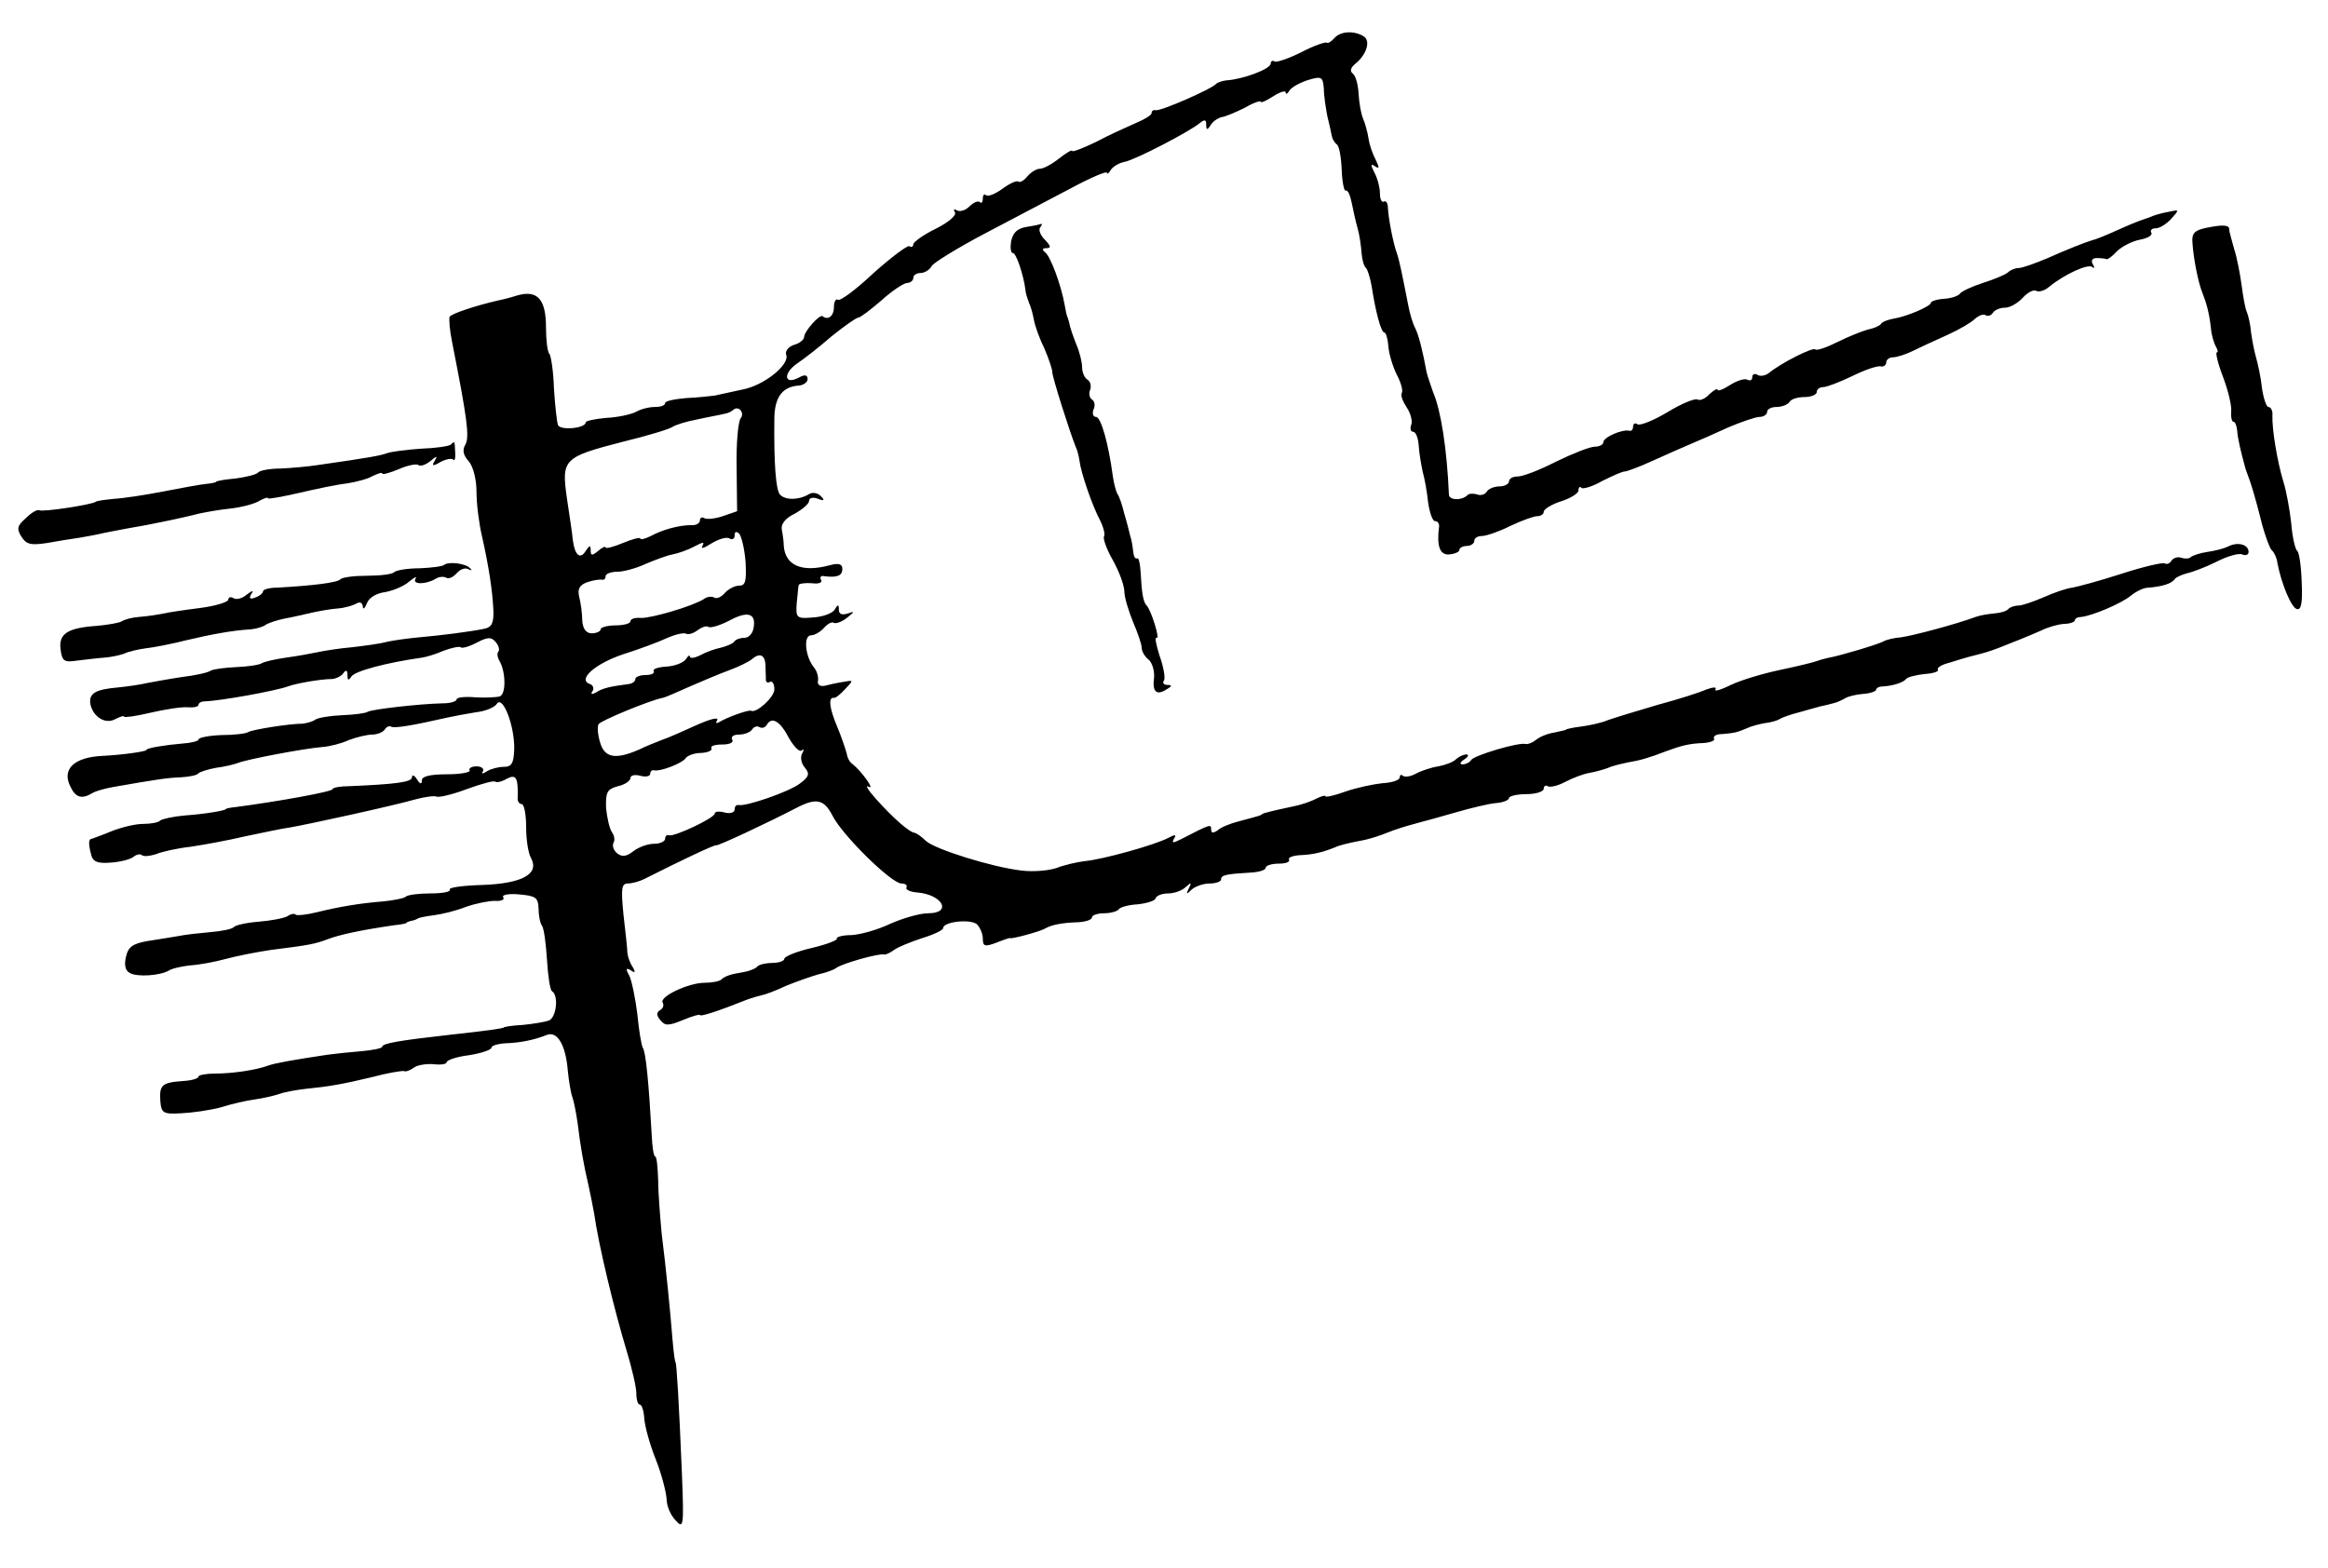 <?xml version="1.0" standalone="no"?>
<!DOCTYPE svg PUBLIC "-//W3C//DTD SVG 20010904//EN"
 "http://www.w3.org/TR/2001/REC-SVG-20010904/DTD/svg10.dtd">
<svg version="1.0" xmlns="http://www.w3.org/2000/svg"
 width="469pt" height="316pt" viewBox="0 0 469 316"
 preserveAspectRatio="xMidYMid meet">
<g transform="translate(0,316) scale(0.1,-0.1)"
fill="#000000" stroke="none">
<path d="M2688 3083 c-6 -7 -13 -11 -15 -9 -3 2 -26 -6 -51 -19 -26 -13 -50
-21 -54 -19 -4 3 -8 1 -8 -4 0 -11 -56 -32 -90 -34 -8 -1 -17 -4 -20 -7 -8
-10 -113 -56 -122 -53 -4 1 -8 -1 -8 -6 0 -4 -15 -13 -32 -20 -18 -8 -54 -24
-80 -38 -27 -13 -48 -21 -48 -18 0 3 -12 -4 -26 -15 -15 -12 -32 -21 -39 -21
-7 0 -18 -7 -25 -15 -7 -9 -15 -13 -18 -11 -3 3 -17 -3 -32 -14 -15 -11 -30
-17 -34 -13 -3 3 -6 0 -6 -7 0 -7 -3 -11 -6 -7 -4 3 -13 -1 -21 -9 -8 -8 -19
-11 -25 -8 -6 4 -8 2 -4 -4 3 -6 -13 -20 -39 -33 -25 -12 -45 -27 -45 -31 0
-5 -4 -7 -8 -4 -4 2 -36 -22 -72 -54 -35 -33 -67 -57 -72 -54 -4 3 -8 -4 -8
-15 0 -18 -12 -27 -23 -18 -6 4 -37 -31 -37 -42 0 -5 -9 -13 -21 -16 -11 -4
-18 -13 -15 -20 7 -20 -45 -62 -89 -70 -22 -5 -47 -10 -55 -12 -8 -1 -34 -4
-57 -5 -24 -2 -43 -6 -43 -10 0 -5 -9 -8 -21 -8 -11 0 -28 -4 -38 -10 -10 -5
-37 -11 -60 -12 -22 -2 -41 -6 -41 -9 0 -12 -52 -17 -56 -5 -2 6 -6 40 -8 74
-1 34 -6 65 -9 69 -4 3 -7 28 -7 53 0 57 -17 76 -57 65 -16 -5 -32 -9 -38 -10
-48 -11 -95 -27 -99 -33 -2 -4 0 -28 5 -52 30 -152 35 -189 27 -205 -7 -11 -5
-22 6 -34 9 -10 16 -36 16 -62 0 -24 5 -64 11 -89 13 -58 21 -107 23 -149 1
-26 -3 -35 -19 -38 -30 -6 -85 -13 -130 -17 -22 -2 -51 -6 -65 -9 -14 -4 -45
-8 -70 -11 -25 -2 -56 -7 -70 -10 -14 -3 -42 -8 -64 -11 -21 -3 -43 -8 -48
-11 -6 -4 -29 -7 -51 -8 -23 -1 -46 -4 -52 -7 -5 -4 -32 -10 -58 -13 -27 -4
-59 -10 -70 -12 -12 -3 -39 -7 -59 -9 -46 -4 -59 -12 -56 -33 5 -26 30 -42 50
-31 10 5 18 8 18 5 0 -2 24 1 53 8 30 7 63 12 75 11 12 -1 22 1 22 5 0 4 6 7
13 7 32 1 142 21 167 30 16 6 66 15 90 15 8 1 18 6 22 12 5 7 8 6 8 -4 0 -11
2 -12 8 -3 7 11 71 28 142 38 8 1 28 7 44 14 16 6 31 9 34 7 2 -3 17 1 32 9
23 12 30 12 39 1 6 -7 8 -16 5 -19 -3 -3 -2 -11 2 -18 13 -22 14 -67 1 -72 -6
-2 -29 -3 -49 -2 -21 2 -38 0 -38 -4 0 -4 -12 -8 -27 -8 -48 -1 -143 -12 -152
-17 -4 -3 -27 -6 -52 -7 -24 -1 -48 -5 -54 -9 -5 -4 -17 -7 -25 -8 -27 0 -102
-12 -110 -17 -4 -3 -28 -6 -54 -6 -25 -1 -46 -5 -46 -9 0 -3 -15 -7 -32 -8
-35 -3 -73 -9 -73 -13 0 -3 -48 -10 -90 -12 -55 -3 -80 -26 -64 -60 11 -24 23
-28 45 -15 6 4 24 9 40 12 91 16 112 19 139 20 17 1 32 4 35 8 3 3 19 8 35 11
17 2 37 7 45 10 17 7 132 29 170 32 14 1 38 7 53 14 16 6 37 11 47 11 10 0 22
5 25 10 4 6 9 8 13 6 7 -4 46 3 112 18 14 3 40 8 59 11 19 2 38 10 42 17 12
18 36 -45 35 -91 -1 -29 -5 -36 -21 -36 -11 0 -26 -4 -34 -9 -9 -6 -12 -5 -8
0 3 5 -3 10 -13 10 -10 0 -16 -4 -14 -8 3 -4 -18 -8 -45 -8 -34 0 -51 -4 -51
-12 0 -9 -4 -8 -10 2 -5 8 -10 10 -10 4 0 -10 -34 -14 -127 -18 -18 0 -33 -3
-33 -6 0 -5 -111 -25 -195 -36 -11 -1 -20 -3 -20 -4 0 -3 -41 -10 -83 -13 -23
-2 -45 -7 -49 -10 -3 -4 -19 -7 -35 -7 -16 0 -44 -7 -64 -15 -19 -8 -37 -14
-39 -15 -7 0 -7 -11 -1 -33 3 -13 13 -17 38 -15 18 1 39 6 46 11 7 6 15 7 18
4 3 -3 16 -2 28 2 12 5 43 12 70 15 27 4 76 13 110 21 34 7 75 16 91 18 35 6
205 43 254 57 19 5 37 7 41 5 4 -2 31 4 60 15 30 11 56 18 58 15 3 -2 13 0 23
6 19 10 23 2 22 -38 -1 -7 3 -13 8 -13 5 0 9 -21 9 -46 0 -25 4 -53 10 -63 17
-32 -18 -51 -98 -54 -38 -1 -68 -5 -66 -9 3 -5 -15 -8 -39 -8 -24 0 -47 -3
-50 -7 -4 -3 -24 -7 -44 -9 -50 -4 -90 -11 -135 -22 -20 -5 -39 -7 -42 -5 -2
3 -10 2 -17 -3 -7 -4 -33 -9 -58 -11 -25 -2 -47 -7 -50 -11 -4 -4 -24 -8 -47
-10 -22 -2 -51 -5 -65 -8 -13 -2 -41 -7 -62 -10 -29 -5 -39 -12 -43 -31 -4
-16 -2 -28 7 -33 14 -9 62 -6 80 5 6 4 25 8 42 10 18 1 50 7 72 13 22 6 63 14
90 18 80 10 89 12 116 22 24 9 65 18 134 28 11 1 21 3 23 4 1 2 7 4 12 5 6 1
11 4 13 5 1 1 15 4 31 6 16 2 45 9 65 17 20 7 46 12 58 12 12 -1 20 2 17 7 -4
5 10 8 32 6 33 -3 38 -6 39 -28 0 -14 3 -30 7 -35 4 -6 8 -37 10 -69 2 -32 6
-60 10 -63 14 -8 9 -53 -6 -59 -8 -3 -32 -7 -53 -9 -21 -1 -38 -4 -38 -5 0 -2
-37 -7 -110 -15 -98 -11 -135 -17 -135 -24 0 -3 -19 -7 -43 -9 -23 -2 -53 -5
-67 -7 -73 -11 -106 -17 -120 -22 -24 -9 -72 -16 -107 -16 -18 0 -33 -3 -33
-6 0 -4 -14 -8 -31 -9 -43 -3 -48 -8 -46 -40 2 -25 6 -27 42 -25 22 1 58 6 80
12 22 7 53 14 69 16 15 2 37 7 49 11 11 4 34 8 51 10 50 5 78 10 136 24 30 8
59 13 64 12 4 -2 13 2 20 7 6 5 24 8 39 7 15 -2 27 0 27 4 0 4 20 11 45 14 25
4 45 11 45 15 0 4 12 8 28 9 31 1 59 7 84 17 21 8 38 -21 42 -73 2 -20 6 -44
9 -52 3 -8 8 -33 11 -55 5 -42 12 -83 22 -125 3 -14 8 -38 11 -55 9 -64 40
-192 65 -275 11 -36 20 -75 20 -87 0 -13 3 -23 7 -23 4 0 8 -12 9 -28 1 -15
11 -52 23 -82 12 -30 21 -66 22 -80 0 -14 8 -33 18 -43 16 -18 17 -13 13 90
-6 147 -11 228 -13 228 -1 0 -4 20 -6 45 -5 62 -13 143 -22 215 -3 33 -7 81
-7 108 -1 26 -3 47 -6 47 -3 0 -6 19 -7 43 -6 107 -12 168 -18 176 -3 6 -8 36
-11 68 -4 32 -11 66 -16 77 -8 14 -7 17 3 11 8 -6 10 -4 4 6 -5 7 -10 20 -11
29 0 8 -4 43 -8 78 -5 52 -4 62 9 62 8 0 23 4 33 9 75 38 143 70 145 68 3 -2
105 46 161 75 40 21 56 18 73 -15 20 -40 119 -137 139 -137 8 0 13 -4 10 -8
-2 -4 7 -9 21 -10 52 -4 72 -42 23 -42 -17 0 -51 -10 -76 -21 -25 -12 -60 -22
-79 -23 -18 0 -31 -4 -29 -7 2 -3 -21 -12 -51 -19 -30 -7 -55 -17 -55 -22 0
-4 -11 -8 -23 -8 -13 0 -27 -3 -31 -7 -3 -4 -13 -8 -21 -10 -8 -2 -22 -4 -30
-6 -8 -2 -18 -6 -21 -10 -4 -4 -19 -7 -34 -7 -33 0 -92 -28 -85 -40 3 -5 1
-12 -5 -15 -8 -5 -8 -11 1 -21 9 -11 16 -11 45 1 19 8 34 12 34 10 0 -4 35 7
95 31 11 4 25 8 30 9 6 1 28 9 49 19 22 9 51 19 65 23 14 3 31 9 36 13 12 9
87 30 96 27 3 -1 12 3 20 9 8 6 33 16 57 24 23 7 42 16 42 20 0 13 54 19 68 8
6 -6 12 -19 12 -29 0 -16 4 -17 28 -8 15 6 27 10 27 9 0 -3 60 13 70 19 14 8
35 12 68 13 15 1 27 5 27 10 0 4 11 8 24 8 14 0 27 4 30 8 2 4 19 9 38 10 18
2 35 7 36 12 2 6 14 10 26 10 12 0 28 6 35 13 11 10 12 9 6 -3 -6 -12 -5 -13
6 -2 7 6 23 12 36 12 13 0 23 4 23 8 0 9 9 11 60 14 17 1 30 5 30 10 0 4 12 8
26 8 14 0 23 3 21 8 -3 4 7 8 21 9 28 1 47 6 72 16 8 4 26 8 40 11 24 4 42 9
77 23 23 8 35 11 53 16 8 2 41 11 72 20 31 9 68 18 82 19 14 1 26 6 26 10 0 4
16 8 35 8 19 0 35 5 35 11 0 5 4 8 8 5 5 -3 21 1 36 9 15 8 37 16 49 18 12 2
29 7 37 10 8 4 26 8 40 11 24 4 42 9 78 23 30 11 46 15 74 16 14 1 24 5 21 9
-2 5 5 9 16 9 24 2 30 3 51 12 8 4 24 8 35 10 11 1 25 5 30 8 6 4 24 10 40 14
17 5 36 10 43 12 6 1 18 4 25 6 6 1 17 6 24 10 6 4 23 8 37 9 14 1 26 5 26 9
0 3 6 6 13 6 20 1 42 8 47 15 3 4 20 8 37 10 17 1 30 5 27 9 -2 4 8 10 24 14
15 5 33 10 40 12 32 8 38 10 57 17 31 12 63 25 88 36 12 6 32 12 45 13 12 0
22 4 22 7 0 4 6 7 13 7 21 2 81 27 100 43 10 8 25 16 35 16 27 2 47 8 53 17 3
4 14 9 25 12 10 2 37 12 59 23 21 11 45 18 52 15 7 -3 13 -1 13 5 0 15 -22 21
-41 11 -8 -4 -27 -9 -42 -11 -14 -2 -29 -7 -33 -10 -3 -4 -12 -4 -19 -2 -7 3
-16 0 -20 -5 -3 -6 -10 -9 -14 -6 -5 2 -44 -7 -87 -21 -43 -14 -88 -26 -99
-28 -11 -1 -37 -10 -57 -19 -21 -9 -44 -17 -51 -17 -8 0 -17 -3 -21 -7 -4 -5
-17 -8 -29 -9 -12 -1 -29 -4 -37 -7 -37 -14 -127 -38 -150 -41 -14 -1 -30 -5
-35 -8 -10 -6 -91 -30 -110 -33 -5 -1 -17 -4 -25 -7 -8 -3 -42 -11 -75 -18
-33 -7 -77 -20 -98 -30 -20 -10 -35 -14 -31 -9 3 5 -4 5 -18 0 -13 -6 -57 -20
-98 -31 -41 -12 -87 -26 -101 -31 -14 -6 -39 -11 -55 -13 -16 -2 -29 -5 -29
-6 0 -1 -11 -3 -24 -6 -14 -2 -30 -9 -37 -15 -6 -5 -16 -9 -20 -8 -15 4 -104
-23 -110 -32 -3 -5 -11 -9 -17 -9 -7 0 -6 4 3 10 8 5 10 10 4 10 -5 0 -14 -4
-20 -9 -5 -6 -21 -12 -36 -15 -14 -2 -35 -9 -46 -15 -11 -6 -22 -7 -26 -4 -3
3 -6 2 -6 -3 0 -6 -16 -11 -35 -12 -19 -2 -52 -9 -75 -17 -22 -8 -40 -12 -40
-9 0 2 -8 0 -18 -5 -11 -6 -32 -13 -48 -16 -38 -8 -58 -13 -61 -15 -3 -3 -3
-3 -48 -15 -16 -4 -36 -12 -42 -18 -9 -6 -13 -6 -13 2 0 11 -1 11 -61 -20 -16
-8 -19 -8 -14 1 6 9 2 9 -11 2 -26 -14 -133 -44 -169 -47 -16 -2 -42 -8 -57
-14 -15 -5 -46 -8 -70 -5 -60 7 -175 43 -193 60 -8 8 -18 15 -22 16 -11 1 -43
29 -78 68 -16 18 -23 29 -15 25 14 -8 -15 32 -33 46 -5 3 -10 12 -11 20 -2 8
-10 32 -19 54 -16 37 -19 61 -7 59 3 -1 13 7 23 18 17 18 17 18 -5 14 -13 -2
-30 -6 -38 -8 -9 -1 -14 3 -12 11 1 7 -2 19 -8 26 -18 22 -22 65 -6 65 7 0 19
7 26 15 7 8 16 13 20 10 4 -2 16 2 26 10 16 13 17 14 2 9 -12 -4 -18 -1 -18 7
0 12 -2 12 -9 0 -5 -7 -24 -14 -43 -15 -33 -3 -35 -1 -33 28 2 17 3 34 4 37 0
3 12 5 26 4 14 -2 23 1 19 7 -3 5 0 9 7 7 26 -3 36 1 36 15 0 10 -8 12 -26 7
-56 -15 -89 0 -92 39 0 8 -2 23 -4 33 -2 11 7 23 26 32 16 9 29 20 29 26 0 6
8 8 18 4 13 -5 14 -3 5 6 -6 6 -17 8 -24 3 -20 -12 -48 -12 -58 0 -8 10 -12
62 -11 151 0 43 15 65 47 68 11 0 20 7 20 13 0 9 -6 10 -18 3 -29 -15 -32 8
-4 28 15 10 47 35 71 56 25 20 49 37 53 37 4 0 25 16 47 35 21 19 45 35 52 35
6 0 12 5 12 10 0 6 7 10 15 10 7 0 18 6 22 14 4 7 53 37 108 66 55 29 133 70
173 91 39 21 72 35 72 31 0 -4 4 -1 8 6 5 7 17 14 28 16 21 4 131 61 151 78
10 8 13 7 13 -3 0 -11 2 -12 9 -1 4 7 14 14 22 16 8 1 29 10 47 19 17 10 32
15 32 12 0 -3 11 2 25 11 14 9 25 12 25 8 0 -5 4 -3 8 4 5 7 22 16 38 21 27 8
29 6 31 -18 0 -14 4 -39 7 -55 4 -16 8 -34 9 -40 1 -6 6 -14 10 -17 5 -3 9
-26 10 -52 1 -25 5 -43 8 -41 4 2 9 -9 12 -24 3 -15 8 -38 12 -52 4 -14 7 -36
8 -50 1 -14 5 -27 9 -30 3 -3 8 -19 11 -35 8 -52 19 -95 26 -95 3 0 7 -13 8
-28 1 -15 9 -41 17 -57 8 -15 13 -32 10 -37 -3 -4 2 -17 10 -29 8 -12 12 -28
9 -35 -3 -8 -1 -14 4 -14 5 0 10 -12 11 -27 1 -16 5 -39 8 -53 4 -14 9 -42 11
-62 3 -21 9 -38 14 -38 6 0 9 -6 8 -12 -5 -39 2 -57 21 -55 11 1 20 5 20 9 0
4 7 8 15 8 8 0 15 5 15 10 0 6 7 10 15 10 9 0 35 9 57 20 23 11 48 20 55 20 7
0 13 4 13 9 0 5 16 15 35 21 19 6 35 16 35 22 0 6 3 9 6 5 3 -3 23 3 42 14 20
10 40 19 45 19 4 0 29 9 55 21 26 12 61 27 77 34 17 7 51 22 77 34 26 11 55
21 63 21 8 0 15 5 15 10 0 6 9 10 19 10 11 0 23 5 26 10 3 6 17 10 31 10 13 0
24 5 24 10 0 6 6 10 13 10 7 0 33 10 58 22 24 12 50 21 57 20 6 -2 12 2 12 8
0 5 6 10 13 10 8 0 27 6 43 14 16 8 47 22 69 32 22 10 46 24 53 31 8 7 17 11
22 8 5 -3 11 -1 15 5 3 5 14 10 24 10 10 0 26 9 36 20 10 11 22 17 27 14 5 -3
17 0 26 8 32 26 79 47 87 40 5 -4 5 -1 1 6 -4 7 -1 12 8 12 9 0 17 -1 19 -2 2
-2 12 5 21 15 10 10 31 21 47 24 16 3 26 9 23 14 -3 5 1 9 9 9 8 0 22 9 31 19
17 19 17 19 -6 14 -12 -2 -30 -7 -38 -11 -8 -3 -17 -6 -20 -7 -3 -1 -23 -9
-45 -19 -22 -10 -44 -19 -50 -20 -16 -5 -47 -17 -92 -37 -24 -10 -49 -19 -56
-19 -7 0 -17 -4 -22 -9 -6 -5 -28 -14 -50 -21 -22 -7 -43 -17 -46 -21 -3 -5
-17 -10 -32 -11 -15 -1 -27 -5 -27 -8 0 -7 -49 -28 -75 -32 -11 -2 -23 -6 -26
-11 -3 -4 -15 -9 -26 -11 -11 -3 -39 -14 -61 -25 -22 -11 -42 -18 -45 -15 -5
5 -70 -28 -94 -48 -7 -5 -17 -7 -23 -3 -5 3 -10 1 -10 -5 0 -6 -4 -8 -10 -5
-5 3 -21 -2 -35 -11 -14 -9 -25 -13 -25 -9 0 3 -7 -1 -16 -9 -8 -9 -19 -14
-24 -11 -5 3 -32 -8 -60 -25 -28 -17 -56 -28 -61 -25 -5 4 -9 1 -9 -4 0 -6 -3
-10 -7 -9 -14 4 -53 -13 -53 -23 0 -5 -8 -9 -17 -9 -10 0 -45 -14 -78 -30 -33
-17 -67 -30 -77 -30 -10 0 -18 -4 -18 -10 0 -5 -9 -10 -19 -10 -11 0 -23 -5
-26 -11 -4 -6 -13 -8 -20 -5 -7 2 -16 2 -19 -2 -12 -11 -36 -10 -37 1 -4 92
-16 170 -32 207 -5 14 -11 32 -13 40 -8 44 -16 75 -23 89 -5 9 -11 30 -14 46
-13 66 -18 91 -23 105 -7 19 -17 69 -18 92 0 9 -4 14 -8 12 -4 -3 -8 4 -8 16
0 12 -5 31 -11 42 -8 16 -8 19 1 13 9 -6 9 -3 2 12 -6 11 -13 30 -15 44 -2 13
-7 31 -11 40 -4 9 -8 32 -9 50 -1 19 -6 37 -12 41 -6 5 -4 12 6 20 22 18 31
46 16 55 -20 12 -47 10 -59 -4z m-1196 -766 c-5 -7 -9 -51 -8 -99 l1 -88 -29
-10 c-15 -5 -32 -7 -37 -4 -5 3 -9 1 -9 -5 0 -5 -8 -10 -17 -9 -25 0 -58 -9
-82 -22 -12 -6 -21 -8 -21 -5 0 3 -16 -1 -35 -9 -19 -8 -35 -12 -35 -9 0 3 -7
0 -15 -7 -12 -10 -15 -10 -15 1 0 11 -2 11 -10 -1 -11 -18 -22 -9 -26 22 -1
13 -7 51 -12 85 -11 78 -7 82 113 113 50 12 95 26 100 30 6 4 28 11 50 15 22
5 46 9 53 11 8 1 16 5 19 8 11 10 24 -6 15 -17z m10 -289 c2 -39 0 -48 -13
-48 -9 0 -22 -7 -29 -15 -7 -8 -16 -12 -21 -9 -5 3 -15 2 -21 -3 -24 -15 -107
-39 -127 -38 -12 1 -21 -2 -21 -7 0 -4 -13 -8 -30 -8 -16 0 -30 -4 -30 -8 0
-4 -8 -8 -18 -8 -11 0 -18 9 -19 26 0 14 -3 35 -6 47 -4 16 0 24 16 30 12 4
25 6 30 5 4 -1 7 2 7 7 0 5 11 9 23 9 13 0 39 7 58 16 19 8 43 17 54 19 11 2
31 9 44 16 17 9 21 10 16 1 -4 -7 4 -4 18 5 15 9 31 14 37 10 5 -3 10 -1 10 6
0 8 3 9 9 4 5 -6 11 -31 13 -57z m16 -134 c-2 -11 -10 -19 -18 -19 -8 0 -18
-3 -21 -8 -3 -4 -15 -9 -27 -12 -11 -2 -30 -9 -41 -15 -12 -6 -21 -7 -21 -3 0
4 -4 2 -8 -5 -5 -7 -22 -14 -39 -15 -17 -1 -29 -5 -26 -9 2 -5 -5 -8 -16 -8
-12 0 -21 -4 -21 -8 0 -5 -6 -9 -12 -10 -40 -5 -55 -9 -67 -17 -9 -5 -12 -4
-7 3 3 5 1 12 -6 14 -25 9 11 41 68 60 32 10 72 25 89 33 16 7 33 11 38 8 4
-2 14 1 22 7 8 6 18 10 22 7 4 -3 24 3 43 13 37 20 54 14 48 -16z m24 -71 c0
-10 1 -24 1 -30 -1 -7 3 -10 8 -7 5 3 9 -4 9 -15 0 -16 -37 -49 -47 -43 -4 2
-37 -9 -57 -19 -13 -8 -16 -7 -11 0 3 7 -15 2 -42 -10 -26 -12 -58 -26 -70
-30 -13 -5 -33 -13 -45 -19 -48 -21 -70 -17 -79 14 -5 16 -6 33 -3 37 4 7 103
48 129 53 6 1 30 12 55 23 25 11 61 26 80 33 19 7 39 17 45 22 15 13 25 9 27
-9z m48 -151 c10 -17 21 -28 25 -24 5 4 5 1 1 -6 -4 -7 -2 -20 5 -28 11 -13 9
-19 -10 -33 -21 -16 -107 -46 -123 -43 -5 1 -8 -3 -8 -9 0 -6 -9 -9 -20 -6
-11 3 -20 2 -20 -2 0 -9 -81 -47 -92 -44 -5 2 -8 -2 -8 -7 0 -5 -10 -10 -22
-10 -13 0 -32 -7 -42 -15 -14 -11 -23 -12 -33 -4 -7 6 -10 15 -7 21 3 5 2 14
-3 21 -5 7 -10 29 -12 49 -1 32 2 38 24 44 14 3 25 11 25 16 0 6 9 8 20 5 11
-3 20 -1 20 4 0 5 3 8 8 7 12 -3 56 14 63 24 4 6 18 11 32 11 14 1 23 5 20 10
-2 4 8 7 22 7 15 0 24 4 20 10 -3 6 3 10 14 10 11 0 23 5 26 10 4 6 10 8 15 5
5 -3 12 -1 15 5 10 17 27 7 45 -28z"/>
<path d="M2069 2703 c-19 -3 -28 -11 -32 -29 -2 -13 -1 -24 4 -24 6 0 21 -43
25 -75 0 -5 4 -17 7 -25 4 -8 8 -24 10 -35 2 -11 11 -37 21 -57 9 -21 16 -42
16 -48 0 -10 35 -120 47 -150 4 -8 7 -22 8 -30 3 -23 25 -88 41 -118 7 -14 11
-29 8 -33 -2 -4 5 -25 17 -46 12 -21 23 -49 24 -63 0 -14 9 -42 18 -64 9 -21
17 -44 17 -51 0 -7 6 -18 14 -24 7 -6 12 -22 11 -36 -4 -29 5 -37 25 -24 11 6
12 9 2 9 -7 0 -11 4 -7 9 3 5 -1 28 -9 50 -7 22 -10 38 -6 36 8 -5 -11 56 -20
65 -7 7 -10 26 -12 66 -1 18 -4 31 -7 29 -4 -2 -7 4 -8 13 -1 9 -3 24 -6 32
-2 8 -7 29 -12 45 -4 17 -10 35 -14 40 -3 6 -7 21 -9 35 -9 67 -24 120 -34
120 -6 0 -8 7 -5 15 4 8 2 17 -3 20 -5 3 -7 12 -4 19 3 8 1 17 -5 21 -6 3 -11
15 -11 25 0 10 -5 31 -12 47 -6 15 -12 33 -13 38 -1 6 -3 12 -4 15 -2 3 -4 14
-6 25 -7 40 -29 100 -40 107 -6 5 -5 8 3 8 10 0 9 4 -2 16 -9 8 -14 20 -11 25
4 5 5 8 3 8 -2 -1 -15 -4 -29 -6z"/>
<path d="M4445 2701 c-24 -5 -30 -11 -28 -31 2 -32 12 -81 20 -100 9 -23 14
-43 17 -70 1 -14 6 -31 10 -38 4 -7 5 -12 2 -12 -3 0 2 -22 12 -48 10 -26 18
-58 17 -70 -1 -12 1 -22 5 -22 3 0 6 -8 7 -17 1 -16 7 -42 17 -78 2 -5 6 -17
9 -25 3 -8 13 -42 21 -74 8 -33 19 -62 23 -65 4 -3 10 -15 11 -25 8 -42 28
-90 39 -93 9 -3 12 12 10 54 -1 32 -5 60 -9 63 -4 3 -10 28 -12 55 -3 28 -10
66 -16 85 -12 39 -23 105 -22 133 1 9 -3 17 -8 17 -4 0 -10 17 -13 38 -2 20
-8 48 -12 62 -4 14 -8 36 -10 50 -1 14 -5 32 -8 40 -4 8 -8 33 -11 55 -3 22
-9 55 -15 73 -5 18 -10 36 -10 39 1 10 -12 11 -46 4z"/>
<path d="M908 2264 c-4 -3 -30 -7 -60 -8 -29 -2 -60 -6 -68 -9 -14 -5 -35 -9
-140 -24 -19 -3 -53 -6 -75 -7 -22 0 -42 -4 -45 -8 -3 -4 -23 -9 -45 -12 -22
-2 -40 -5 -40 -7 0 -1 -9 -3 -20 -4 -11 -1 -49 -8 -85 -15 -36 -7 -81 -14
-100 -15 -19 -2 -36 -4 -37 -6 -9 -6 -107 -21 -114 -17 -4 2 -16 -5 -27 -16
-17 -15 -19 -21 -9 -37 10 -16 19 -18 52 -13 22 4 47 8 55 9 8 1 29 5 45 8 17
4 44 9 60 12 37 6 111 21 145 30 14 3 41 8 61 10 20 2 46 8 58 14 12 7 21 10
21 7 0 -2 28 3 63 11 34 8 77 17 96 19 19 3 42 9 52 15 11 5 19 8 19 5 0 -3
15 1 34 9 18 8 36 11 39 8 4 -3 14 0 24 8 13 11 15 11 9 1 -7 -11 -4 -12 11
-3 11 6 23 8 26 5 3 -4 5 3 4 15 -1 23 -1 23 -9 15z"/>
<path d="M895 2022 c-3 -3 -25 -6 -50 -7 -24 0 -48 -4 -51 -8 -4 -4 -28 -7
-54 -7 -26 0 -50 -3 -54 -7 -6 -7 -56 -13 -128 -17 -16 0 -28 -4 -28 -7 0 -4
-7 -10 -16 -13 -10 -4 -13 -2 -8 7 6 8 3 8 -9 -1 -9 -8 -21 -11 -27 -7 -5 3
-10 2 -10 -3 0 -5 -26 -13 -57 -17 -32 -4 -66 -9 -78 -12 -11 -2 -31 -5 -45
-6 -14 -1 -29 -5 -35 -9 -5 -3 -28 -7 -50 -9 -59 -4 -77 -16 -73 -47 3 -24 7
-27 33 -23 17 2 41 5 55 6 14 1 32 5 40 8 8 4 29 9 45 11 17 2 53 9 80 16 51
12 94 20 130 22 11 1 25 5 30 9 6 4 24 10 40 13 17 3 41 9 55 12 14 3 36 7 50
8 14 1 31 6 38 10 7 4 12 2 13 -6 0 -7 4 -4 8 6 4 12 20 21 37 23 16 3 38 12
48 21 11 9 17 12 13 6 -7 -12 21 -12 41 0 6 4 16 5 21 2 5 -3 14 1 21 9 7 8
17 12 24 8 6 -3 8 -2 3 2 -8 10 -44 14 -52 7z"/>
</g>
</svg>
